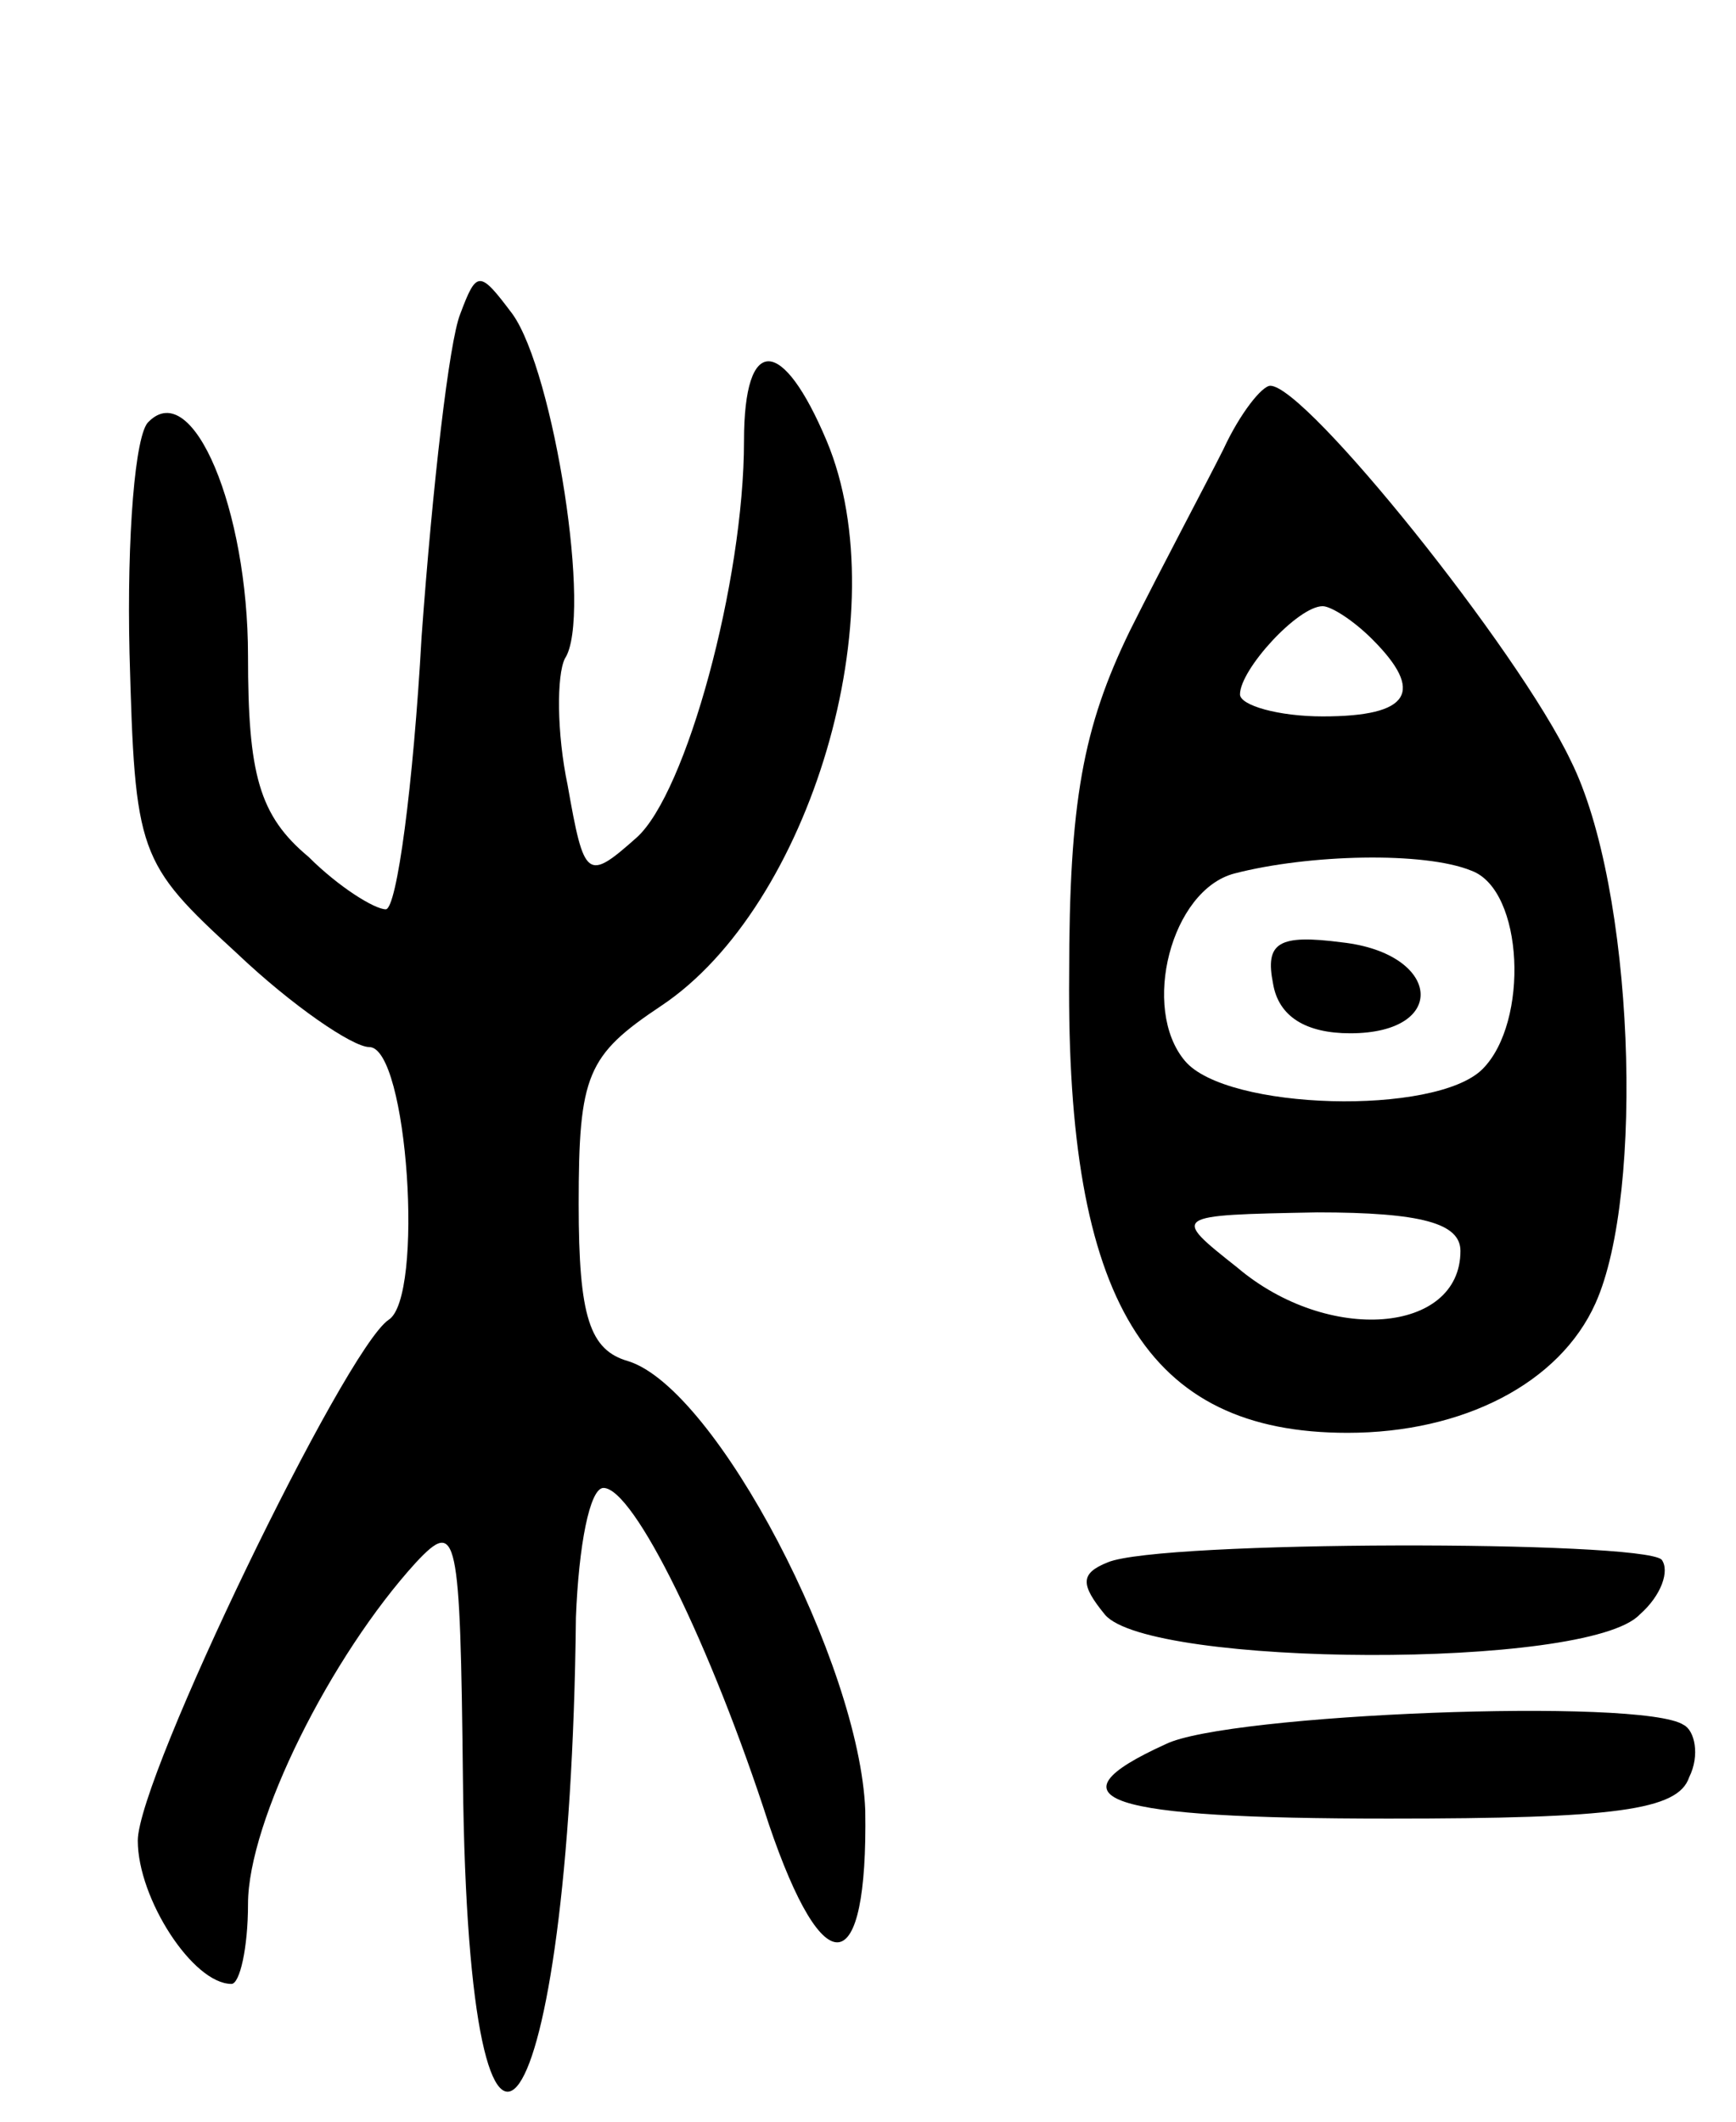 <svg version="1.0" xmlns="http://www.w3.org/2000/svg"
 width="63pt" height="77pt" viewBox="0 0 63 77"
 preserveAspectRatio="xMidYMid meet">
<g transform="translate(0,77) scale(0.1,-0.1)"
fill="#000000" stroke="none">
<path d="M167 656 c-4 -10 -10 -62 -14 -117 -3 -54 -9 -99 -13 -99 -4 0 -17 8
-28 19 -18 15 -22 30 -22 73 0 53 -20 101 -36 85 -5 -4 -8 -42 -7 -84 2 -73 3
-76 39 -109 20 -19 42 -34 48 -34 14 0 20 -91 7 -99 -16 -11 -91 -166 -91
-189 0 -21 20 -52 34 -52 3 0 6 13 6 29 0 30 30 90 61 124 15 16 16 11 17 -79
2 -183 39 -130 41 59 1 26 5 47 10 47 11 0 39 -57 60 -122 20 -59 36 -57 35 5
-2 53 -54 153 -86 163 -14 4 -18 16 -18 57 0 47 3 54 30 72 54 36 86 143 60
205 -16 38 -30 39 -30 0 0 -51 -21 -128 -39 -144 -18 -16 -19 -15 -25 19 -4
19 -4 40 -1 46 10 15 -4 104 -19 125 -12 16 -13 16 -19 0z"/>
<path d="M444 607 c-6 -12 -22 -42 -34 -66 -17 -35 -22 -62 -22 -125 -1 -118
28 -166 101 -166 42 0 77 18 90 47 18 40 14 151 -9 197 -19 40 -96 136 -109
136 -3 0 -11 -10 -17 -23z m54 -69 c19 -19 14 -28 -18 -28 -16 0 -30 4 -30 8
0 9 21 32 30 32 3 0 11 -5 18 -12z m36 -84 c19 -7 21 -55 4 -72 -17 -17 -93
-15 -108 3 -16 19 -5 62 18 68 27 7 69 8 86 1z m-4 -138 c0 -30 -48 -34 -81
-6 -24 19 -24 19 29 20 38 0 52 -4 52 -14z"/>
<path d="M462 413 c2 -12 12 -18 28 -18 36 0 33 29 -3 33 -23 3 -28 0 -25 -15z"/>
<path d="M402 203 c-10 -4 -10 -8 -1 -19 16 -19 175 -20 194 0 8 7 11 16 8 20
-8 7 -182 7 -201 -1z"/>
<path d="M423 137 c-44 -20 -22 -27 81 -27 82 0 105 3 109 15 4 8 2 17 -2 19
-15 10 -166 4 -188 -7z"/>
</g>
</svg>
